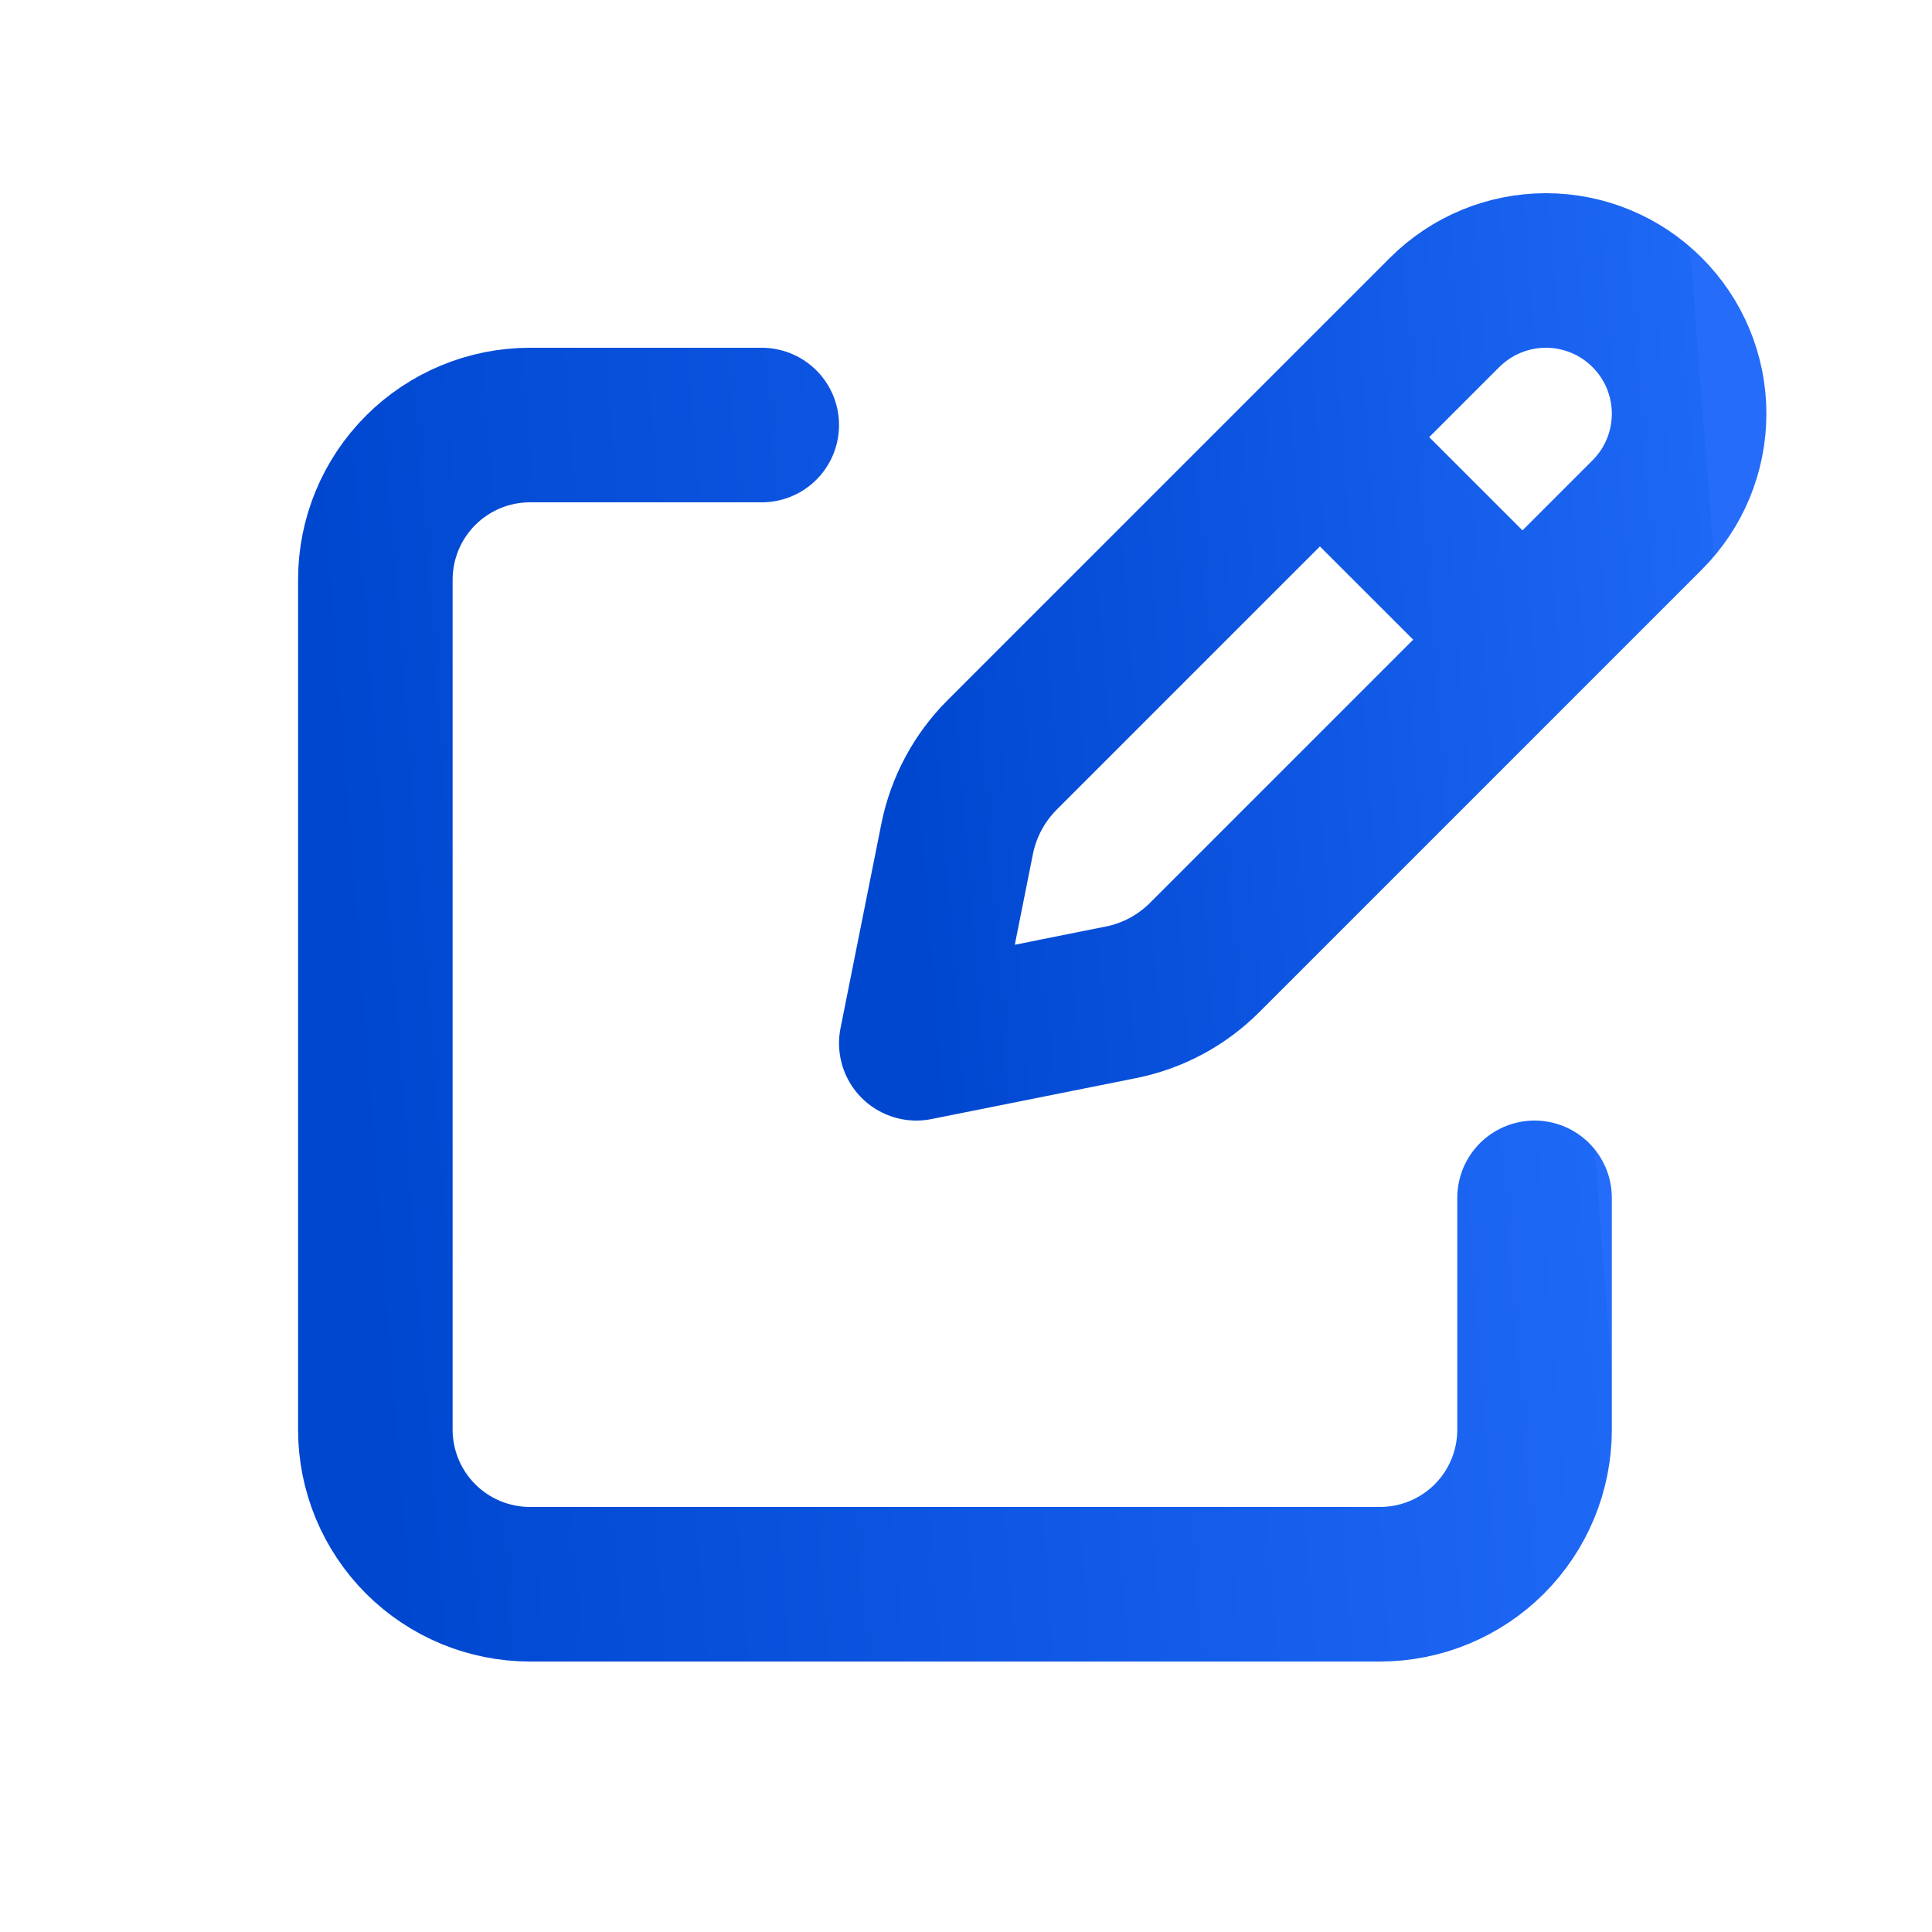 <svg width="25" height="25" viewBox="0 0 25 25" fill="none" xmlns="http://www.w3.org/2000/svg">
<path d="M17.331 5.908L19.449 8.025M18.693 4.043L12.966 9.77C12.671 10.066 12.469 10.442 12.386 10.852L11.857 13.5L14.505 12.97C14.915 12.888 15.291 12.687 15.587 12.391L21.314 6.664C21.486 6.492 21.623 6.288 21.716 6.063C21.809 5.838 21.857 5.597 21.857 5.354C21.857 5.11 21.809 4.869 21.716 4.644C21.623 4.419 21.486 4.215 21.314 4.043C21.142 3.871 20.938 3.734 20.713 3.641C20.488 3.548 20.247 3.5 20.004 3.5C19.761 3.5 19.52 3.548 19.295 3.641C19.07 3.734 18.866 3.871 18.693 4.043V4.043Z" stroke="url(#paint0_linear_392_100)" stroke-width="2" stroke-linecap="round" stroke-linejoin="round"/>
<path d="M19.857 15.5V18.5C19.857 19.03 19.647 19.539 19.272 19.914C18.897 20.289 18.388 20.5 17.857 20.5H6.857C6.327 20.5 5.818 20.289 5.443 19.914C5.068 19.539 4.857 19.03 4.857 18.5V7.5C4.857 6.97 5.068 6.461 5.443 6.086C5.818 5.711 6.327 5.5 6.857 5.5H9.857" stroke="url(#paint1_linear_392_100)" stroke-width="2" stroke-linecap="round" stroke-linejoin="round"/>
<defs>
<linearGradient id="paint0_linear_392_100" x1="22.091" y1="6.127" x2="11.5" y2="6.95" gradientUnits="userSpaceOnUse">
<stop stop-color="#246CF9"/>
<stop offset="0" stop-color="#1E68F6"/>
<stop offset="1" stop-color="#0047D0"/>
</linearGradient>
<linearGradient id="paint1_linear_392_100" x1="20.207" y1="9.441" x2="4.321" y2="10.675" gradientUnits="userSpaceOnUse">
<stop stop-color="#246CF9"/>
<stop offset="0" stop-color="#1E68F6"/>
<stop offset="1" stop-color="#0047D0"/>
</linearGradient>
</defs>
</svg>

